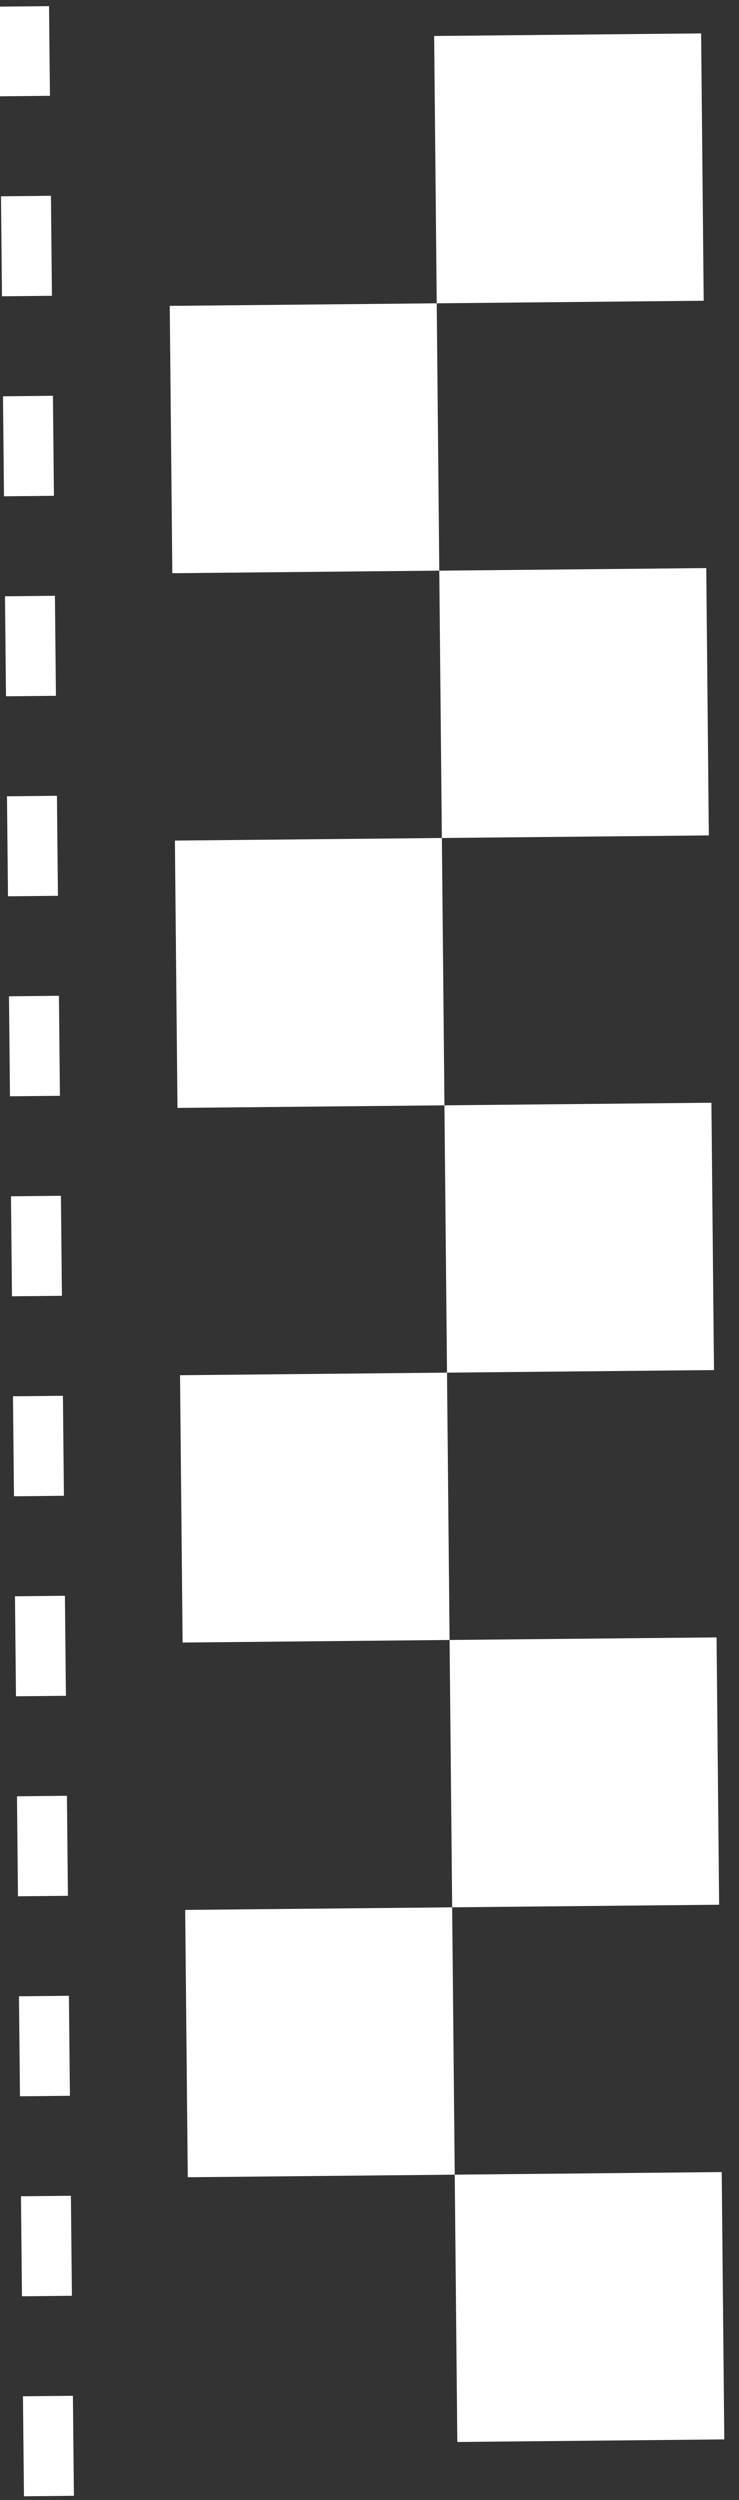 <svg width="37" height="125" viewBox="0 0 37 125" fill="none" xmlns="http://www.w3.org/2000/svg">
<rect x="0" y="0" width="37" height="125" fill="#333333" stroke="none"/>
<rect x="23.134" y="94.861" width="12.367" height="12.367" transform="rotate(-90.552 23.134 94.861)" fill="white" stroke="white"/>
<rect x="9.896" y="108.358" width="12.367" height="12.367" transform="rotate(-90.552 9.896 108.358)" fill="white" stroke="white"/>
<rect x="23.392" y="121.595" width="12.367" height="12.367" transform="rotate(-90.552 23.392 121.595)" fill="white" stroke="white"/>
<rect x="22.361" y="14.661" width="12.367" height="12.367" transform="rotate(-90.552 22.361 14.661)" fill="white" stroke="white"/>
<rect x="22.618" y="41.395" width="12.367" height="12.367" transform="rotate(-90.552 22.618 41.395)" fill="white" stroke="white"/>
<rect x="9.123" y="28.156" width="12.367" height="12.367" transform="rotate(-90.552 9.123 28.156)" fill="white" stroke="white"/>
<rect x="9.638" y="81.623" width="12.367" height="12.367" transform="rotate(-90.552 9.638 81.623)" fill="white" stroke="white"/>
<rect x="22.876" y="68.128" width="12.367" height="12.367" transform="rotate(-90.552 22.876 68.128)" fill="white" stroke="white"/>
<rect x="9.381" y="54.891" width="12.367" height="12.367" transform="rotate(-90.552 9.381 54.891)" fill="white" stroke="white"/>
<line y1="-1.25" x2="124.483" y2="-1.25" transform="matrix(-0.01 -1 -1 0.01 1.2 124.815)" stroke="white" stroke-width="2.5" stroke-dasharray="5 5"/>
</svg>
